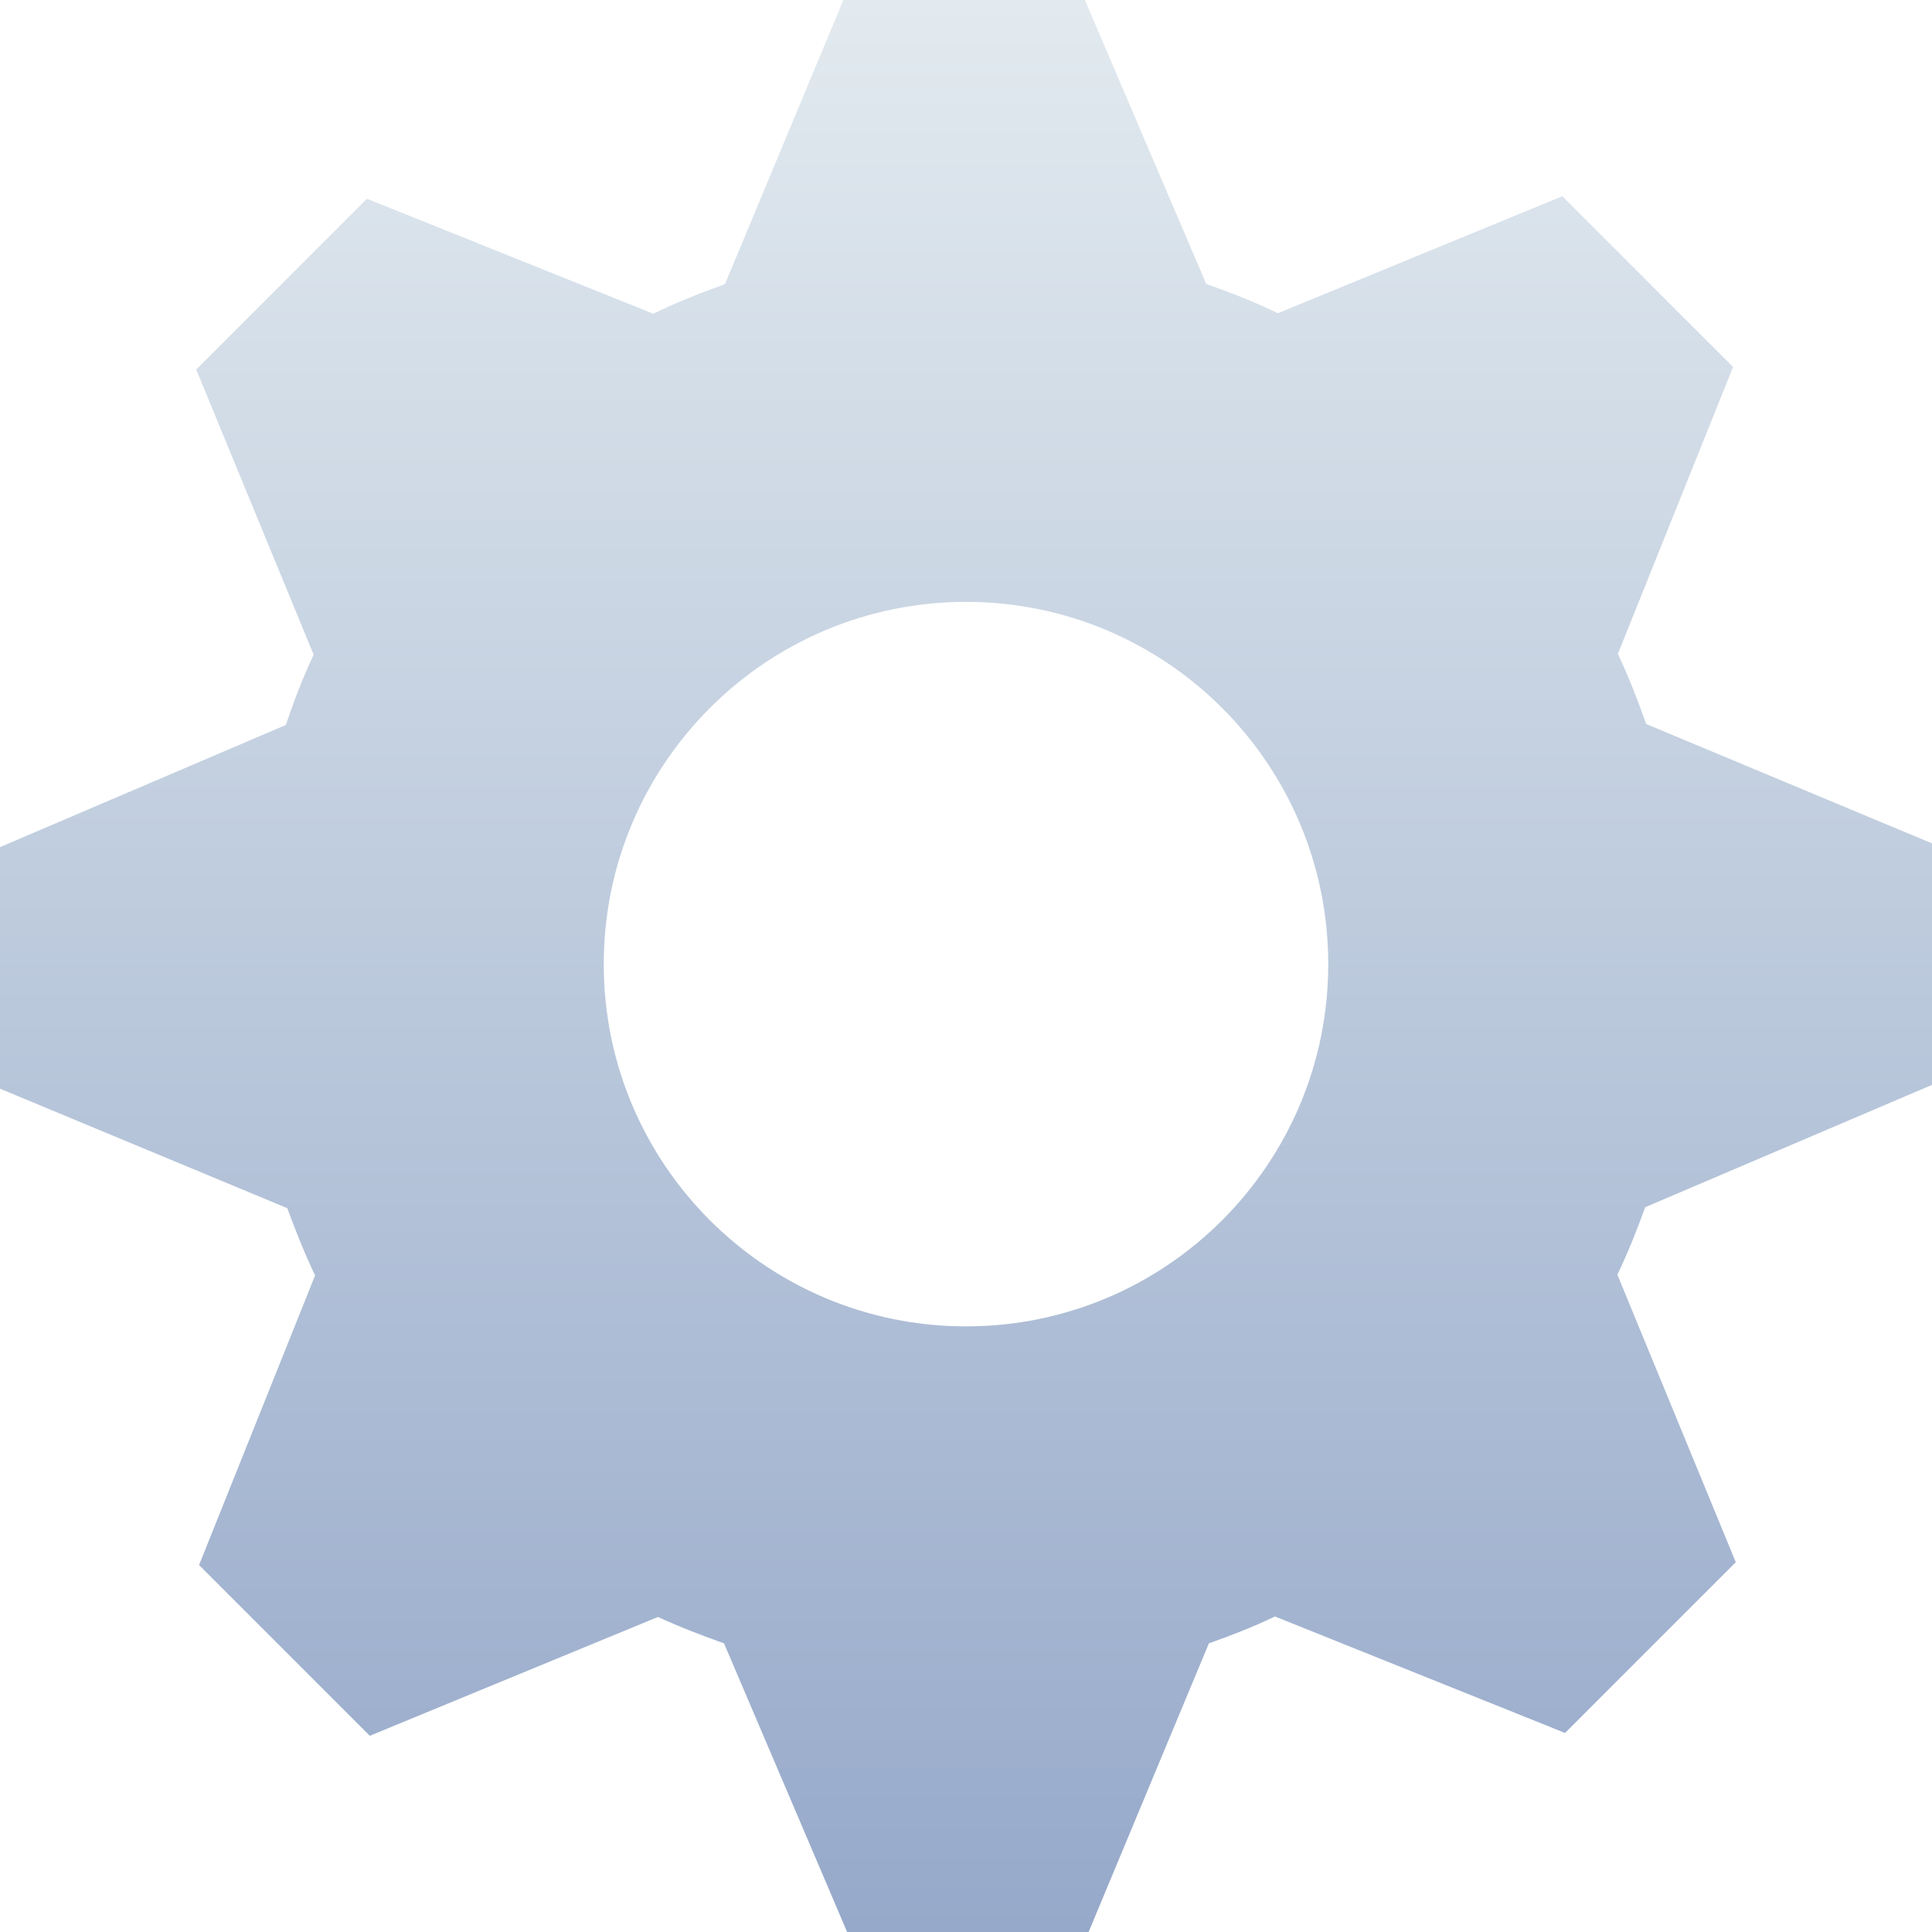 <?xml version="1.0" encoding="UTF-8" standalone="no"?>
<svg
   xmlns:dc="http://purl.org/dc/elements/1.1/"
   xmlns:cc="http://creativecommons.org/ns#"
   xmlns:rdf="http://www.w3.org/1999/02/22-rdf-syntax-ns#"
   xmlns:svg="http://www.w3.org/2000/svg"
   xmlns="http://www.w3.org/2000/svg"
   xmlns:xlink="http://www.w3.org/1999/xlink"
   xmlns:sodipodi="http://sodipodi.sourceforge.net/DTD/sodipodi-0.dtd"
   xmlns:inkscape="http://www.inkscape.org/namespaces/inkscape"
   version="1.1"
   viewBox="0 0 640 640"
   width="640pt"
   height="640pt"
   id="svg2"
   inkscape:version="0.48.0 r9654"
   sodipodi:docname="blueGear.svg">
  <sodipodi:namedview
     pagecolor="#ffffff"
     bordercolor="#666666"
     borderopacity="1"
     objecttolerance="10"
     gridtolerance="10"
     guidetolerance="10"
     inkscape:pageopacity="0"
     inkscape:pageshadow="2"
     inkscape:window-width="1187"
     inkscape:window-height="756"
     id="namedview18"
     showgrid="false"
     inkscape:zoom="0.36625"
     inkscape:cx="-21.843003"
     inkscape:cy="400"
     inkscape:window-x="0"
     inkscape:window-y="0"
     inkscape:window-maximized="0"
     inkscape:current-layer="svg2" />
  <defs
     id="defs6">
    <linearGradient
       id="linearGradient3763">
      <stop
         id="stop3771"
         offset="0"
         style="stop-color:#e2eaef;stop-opacity:1;" />
      <stop
         style="stop-color:#96a9ca;stop-opacity:1;"
         offset="1"
         id="stop3767" />
    </linearGradient>
    <linearGradient
       inkscape:collect="always"
       xlink:href="#linearGradient3763"
       id="linearGradient3769"
       x1="0"
       y1="320"
       x2="640"
       y2="320"
       gradientUnits="userSpaceOnUse" />
    <linearGradient
       inkscape:collect="always"
       xlink:href="#linearGradient3763"
       id="linearGradient3773"
       gradientUnits="userSpaceOnUse"
       x1="0"
       y1="320"
       x2="640"
       y2="320" />
    <linearGradient
       inkscape:collect="always"
       xlink:href="#linearGradient3763"
       id="linearGradient3775"
       gradientUnits="userSpaceOnUse"
       x1="0"
       y1="320"
       x2="640"
       y2="320" />
  </defs>
  <g
     id="g8"
     style="fill:url(#linearGradient3769);fill-opacity:1;stroke:none;stroke-opacity:1"
     transform="matrix(0,1,-1,0,640,0)">
    <title
       id="title10"
       style="fill:url(#linearGradient3769);fill-opacity:1">svg</title>
    <g
       id="g12"
       style="fill:url(#linearGradient3775);fill-opacity:1;stroke:none;stroke-opacity:1">
      <title
         id="title14"
         style="fill:url(#linearGradient3769);fill-opacity:1">gear</title>
      <path
         d="m 319.38,440 c -66.26,0 -120,-53.76 -120,-120 0,-66.26 53.74,-120 120,-120 66.26,0 120,53.74 120,120 0,66.24 -53.74,120 -120,120 M 640,359.38 l 0,-80 -95.62,-39.84 c -2.66,-7.5 -5.46,-14.74 -8.9,-21.88 L 574.06,121.56 517.5,65 422.26,104.22 C 415,100.74 407.56,97.78 399.9,95 l -40.52,-95 -80,0 -39.54,94.68 c -7.96,2.82 -15.62,5.78 -23.22,9.38 L 121.56,65.9 65,122.46 103.76,216.68 C 100,224.38 96.94,232.3 94.06,240.42 L 0,280.62 l 0,80 94.12,39.22 c 2.92,8.12 6.04,16.06 9.8,23.76 L 65.84,518.44 122.4,575 216.88,536.1 c 7.56,3.58 15.32,6.52 23.28,9.22 L 280.62,640 l 80.02,0 39.58,-95.16 c 7.6,-2.8 15.1,-5.78 22.28,-9.22 L 518.44,574.06 575,517.5 535.64,422.04 c 3.32,-7.2 6.08,-14.42 8.74,-21.88 z"
         id="path16"
         style="fill:url(#linearGradient3773);fill-opacity:1;stroke:none;stroke-opacity:1"
         inkscape:connector-curvature="0" />
    </g>
  </g>
</svg>
